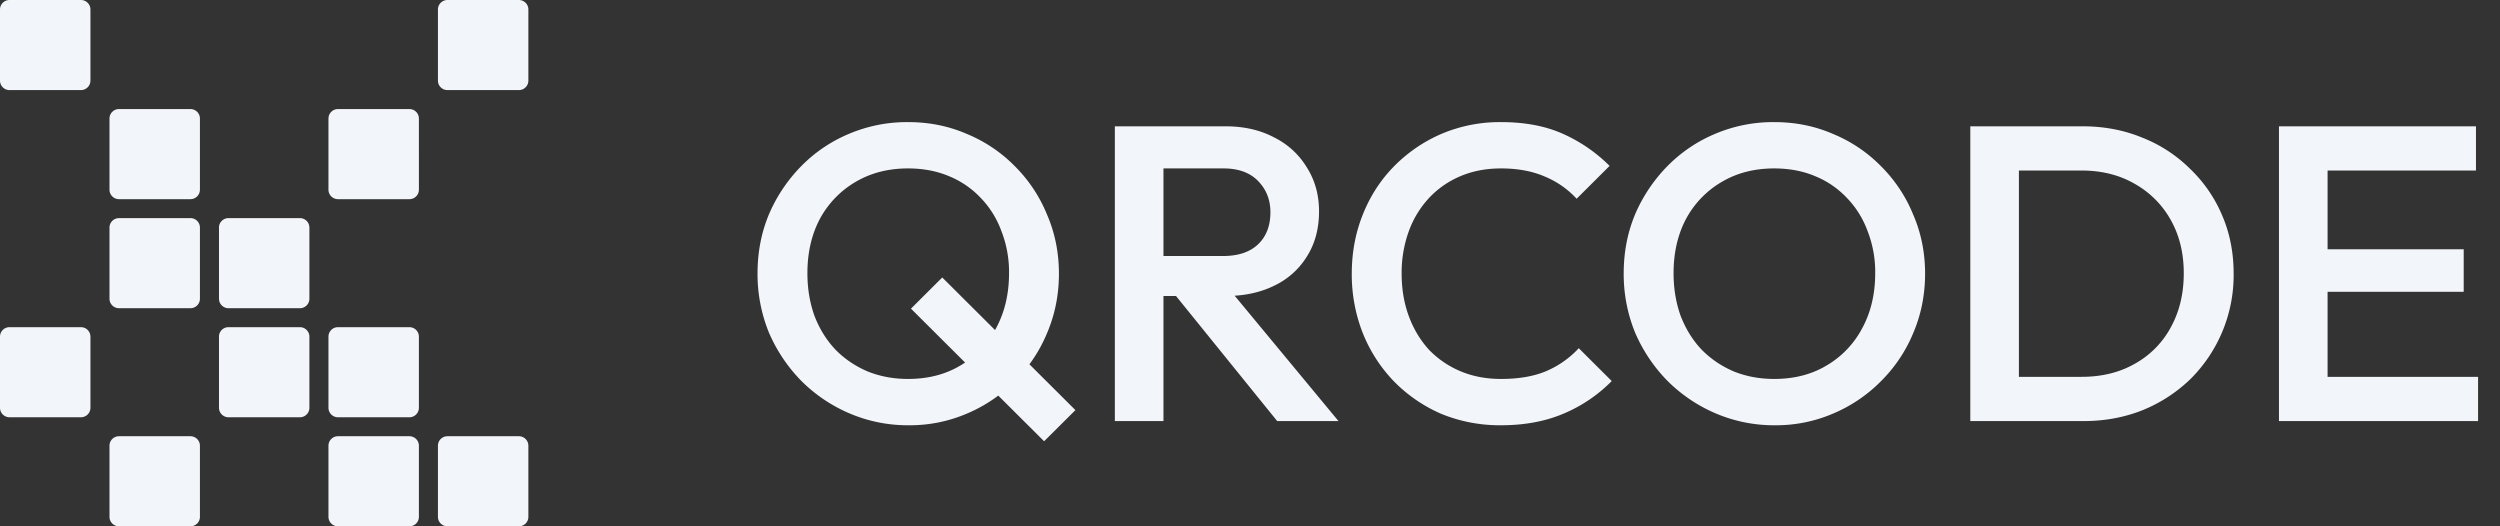 <svg width="114" height="24" fill="none" xmlns="http://www.w3.org/2000/svg"><rect width="100%" height="100%" fill="#333333" stroke="none"/><path d="M0 .432C0 .194.194 0 .434 0H3.69c.24 0 .434.194.434.432v3.244a.433.433 0 0 1-.434.432H.434A.433.433 0 0 1 0 3.676V.432ZM19.97.432c0-.238.195-.432.434-.432h3.256c.24 0 .434.194.434.432v3.244a.433.433 0 0 1-.434.432h-3.256a.433.433 0 0 1-.434-.432V.432ZM4.993 5.405c0-.238.194-.432.434-.432h3.256c.24 0 .434.194.434.432V8.65a.433.433 0 0 1-.434.432H5.427a.433.433 0 0 1-.434-.432V5.405ZM14.978 5.405c0-.238.194-.432.434-.432h3.256c.24 0 .434.194.434.432V8.65a.433.433 0 0 1-.434.432h-3.256a.433.433 0 0 1-.434-.432V5.405ZM4.993 10.378c0-.238.194-.432.434-.432h3.256c.24 0 .434.194.434.432v3.244a.433.433 0 0 1-.434.432H5.427a.433.433 0 0 1-.434-.432v-3.244ZM9.985 10.378c0-.238.195-.432.434-.432h3.256c.24 0 .434.194.434.432v3.244a.433.433 0 0 1-.434.432H10.42a.433.433 0 0 1-.434-.432v-3.244ZM0 15.351c0-.239.194-.432.434-.432H3.69c.24 0 .434.194.434.432v3.244a.433.433 0 0 1-.434.432H.434A.433.433 0 0 1 0 18.595V15.35ZM9.985 15.351c0-.239.195-.432.434-.432h3.256c.24 0 .434.194.434.432v3.244a.433.433 0 0 1-.434.432H10.42a.433.433 0 0 1-.434-.432V15.35ZM14.978 15.351c0-.239.194-.432.434-.432h3.256c.24 0 .434.194.434.432v3.244a.433.433 0 0 1-.434.432h-3.256a.433.433 0 0 1-.434-.432V15.35ZM4.993 20.324c0-.239.194-.432.434-.432h3.256c.24 0 .434.194.434.432v3.244a.433.433 0 0 1-.434.432H5.427a.433.433 0 0 1-.434-.432v-3.244ZM14.978 20.324c0-.239.194-.432.434-.432h3.256c.24 0 .434.194.434.432v3.244a.433.433 0 0 1-.434.432h-3.256a.433.433 0 0 1-.434-.432v-3.244ZM19.97 20.324c0-.239.195-.432.434-.432h3.256c.24 0 .434.194.434.432v3.244a.433.433 0 0 1-.434.432h-3.256a.433.433 0 0 1-.434-.432v-3.244ZM41.444 19.392a6.77 6.77 0 0 1-2.699-.538 6.984 6.984 0 0 1-2.197-1.478 7.188 7.188 0 0 1-1.484-2.208 7.055 7.055 0 0 1-.52-2.707c0-.96.173-1.856.52-2.688a7.122 7.122 0 0 1 1.465-2.189 6.632 6.632 0 0 1 2.178-1.478 6.771 6.771 0 0 1 2.698-.538c.964 0 1.857.18 2.68.538a6.58 6.58 0 0 1 2.197 1.478 6.645 6.645 0 0 1 1.465 2.208c.36.832.54 1.728.54 2.688 0 .96-.18 1.862-.54 2.707a6.695 6.695 0 0 1-1.465 2.189 6.759 6.759 0 0 1-2.178 1.478 6.585 6.585 0 0 1-2.66.538Zm6.168.73-6.072-6.048 1.427-1.421 6.072 6.048-1.427 1.42Zm-6.207-2.842c.913 0 1.71-.205 2.39-.614a4.277 4.277 0 0 0 1.62-1.69c.398-.73.597-1.568.597-2.515a5.11 5.11 0 0 0-.347-1.92 4.276 4.276 0 0 0-.944-1.517 4.139 4.139 0 0 0-1.465-.998c-.553-.23-1.17-.346-1.85-.346-.9 0-1.697.205-2.39.614a4.317 4.317 0 0 0-1.62 1.67c-.385.718-.578 1.55-.578 2.497 0 .704.11 1.357.328 1.958.23.589.546 1.095.944 1.517.411.422.9.755 1.465.998.565.23 1.182.346 1.85.346ZM52.36 13.498v-1.824h3.412c.68 0 1.208-.173 1.58-.519.386-.358.579-.851.579-1.478 0-.563-.187-1.037-.56-1.421-.372-.384-.899-.576-1.58-.576H52.36V5.76h3.527c.849 0 1.594.173 2.236.518a3.6 3.6 0 0 1 1.485 1.383c.36.576.54 1.235.54 1.977 0 .781-.18 1.46-.54 2.036a3.515 3.515 0 0 1-1.485 1.344c-.642.32-1.387.48-2.236.48H52.36ZM50.837 19.2V5.76h2.217V19.2h-2.217Zm7.402 0-4.722-5.837 2.062-.749 5.455 6.586h-2.795ZM68.445 19.392a7.04 7.04 0 0 1-2.718-.518 6.816 6.816 0 0 1-2.159-1.479 6.804 6.804 0 0 1-1.426-2.208 7.294 7.294 0 0 1-.501-2.707c0-.96.167-1.856.5-2.688.335-.845.81-1.58 1.427-2.208a6.816 6.816 0 0 1 2.159-1.478 6.82 6.82 0 0 1 2.718-.538c1.092 0 2.037.18 2.833.538a7.117 7.117 0 0 1 2.12 1.459l-1.503 1.497a4.121 4.121 0 0 0-1.465-1.017c-.565-.243-1.227-.365-1.985-.365-.668 0-1.279.115-1.831.346a4.181 4.181 0 0 0-1.446.998 4.425 4.425 0 0 0-.925 1.517 5.536 5.536 0 0 0-.328 1.939c0 .704.11 1.35.328 1.94.218.588.527 1.1.925 1.535a4.31 4.31 0 0 0 1.446.98c.552.23 1.163.345 1.83.345.823 0 1.517-.122 2.083-.365a4.338 4.338 0 0 0 1.465-1.037l1.503 1.498a6.758 6.758 0 0 1-2.178 1.478c-.835.359-1.793.538-2.872.538ZM80.941 19.392a6.77 6.77 0 0 1-2.698-.538 6.985 6.985 0 0 1-2.198-1.478 7.188 7.188 0 0 1-1.484-2.208 7.055 7.055 0 0 1-.52-2.707c0-.96.173-1.856.52-2.688a7.122 7.122 0 0 1 1.465-2.189 6.631 6.631 0 0 1 2.178-1.478 6.77 6.77 0 0 1 2.699-.538c.963 0 1.856.18 2.679.538a6.58 6.58 0 0 1 2.197 1.478 6.643 6.643 0 0 1 1.465 2.208c.36.832.54 1.728.54 2.688 0 .96-.18 1.862-.54 2.707a6.694 6.694 0 0 1-1.465 2.189 6.758 6.758 0 0 1-2.178 1.478 6.585 6.585 0 0 1-2.66.538Zm-.038-2.112c.912 0 1.709-.205 2.39-.614a4.275 4.275 0 0 0 1.619-1.69c.398-.73.597-1.568.597-2.515a5.11 5.11 0 0 0-.346-1.92 4.277 4.277 0 0 0-.945-1.517 4.14 4.14 0 0 0-1.465-.998c-.552-.23-1.17-.346-1.85-.346-.9 0-1.697.205-2.39.614a4.317 4.317 0 0 0-1.62 1.67c-.385.718-.578 1.55-.578 2.497 0 .704.11 1.357.328 1.958.231.589.546 1.095.944 1.517.412.422.9.755 1.465.998.566.23 1.182.346 1.85.346ZM91.368 19.2v-2.016h3.547c.925 0 1.735-.198 2.429-.595a4.141 4.141 0 0 0 1.638-1.651c.398-.717.598-1.543.598-2.477 0-.922-.2-1.735-.598-2.439a4.273 4.273 0 0 0-1.658-1.65c-.694-.398-1.497-.596-2.409-.596h-3.547V5.76h3.605c.976 0 1.882.173 2.718.518A6.412 6.412 0 0 1 99.869 7.7a6.333 6.333 0 0 1 1.465 2.131c.347.807.52 1.69.52 2.65a6.68 6.68 0 0 1-1.966 4.8 6.817 6.817 0 0 1-2.178 1.42c-.835.334-1.735.5-2.699.5h-3.643Zm-1.522 0V5.76h2.216V19.2h-2.216ZM103.921 19.2V5.76h2.217V19.2h-2.217Zm1.523 0v-2.016H113V19.2h-7.556Zm0-5.894v-1.94h6.901v1.94h-6.901Zm0-5.53V5.76h7.46v2.016h-7.46Z" fill="#F2F5F9"/></svg>
